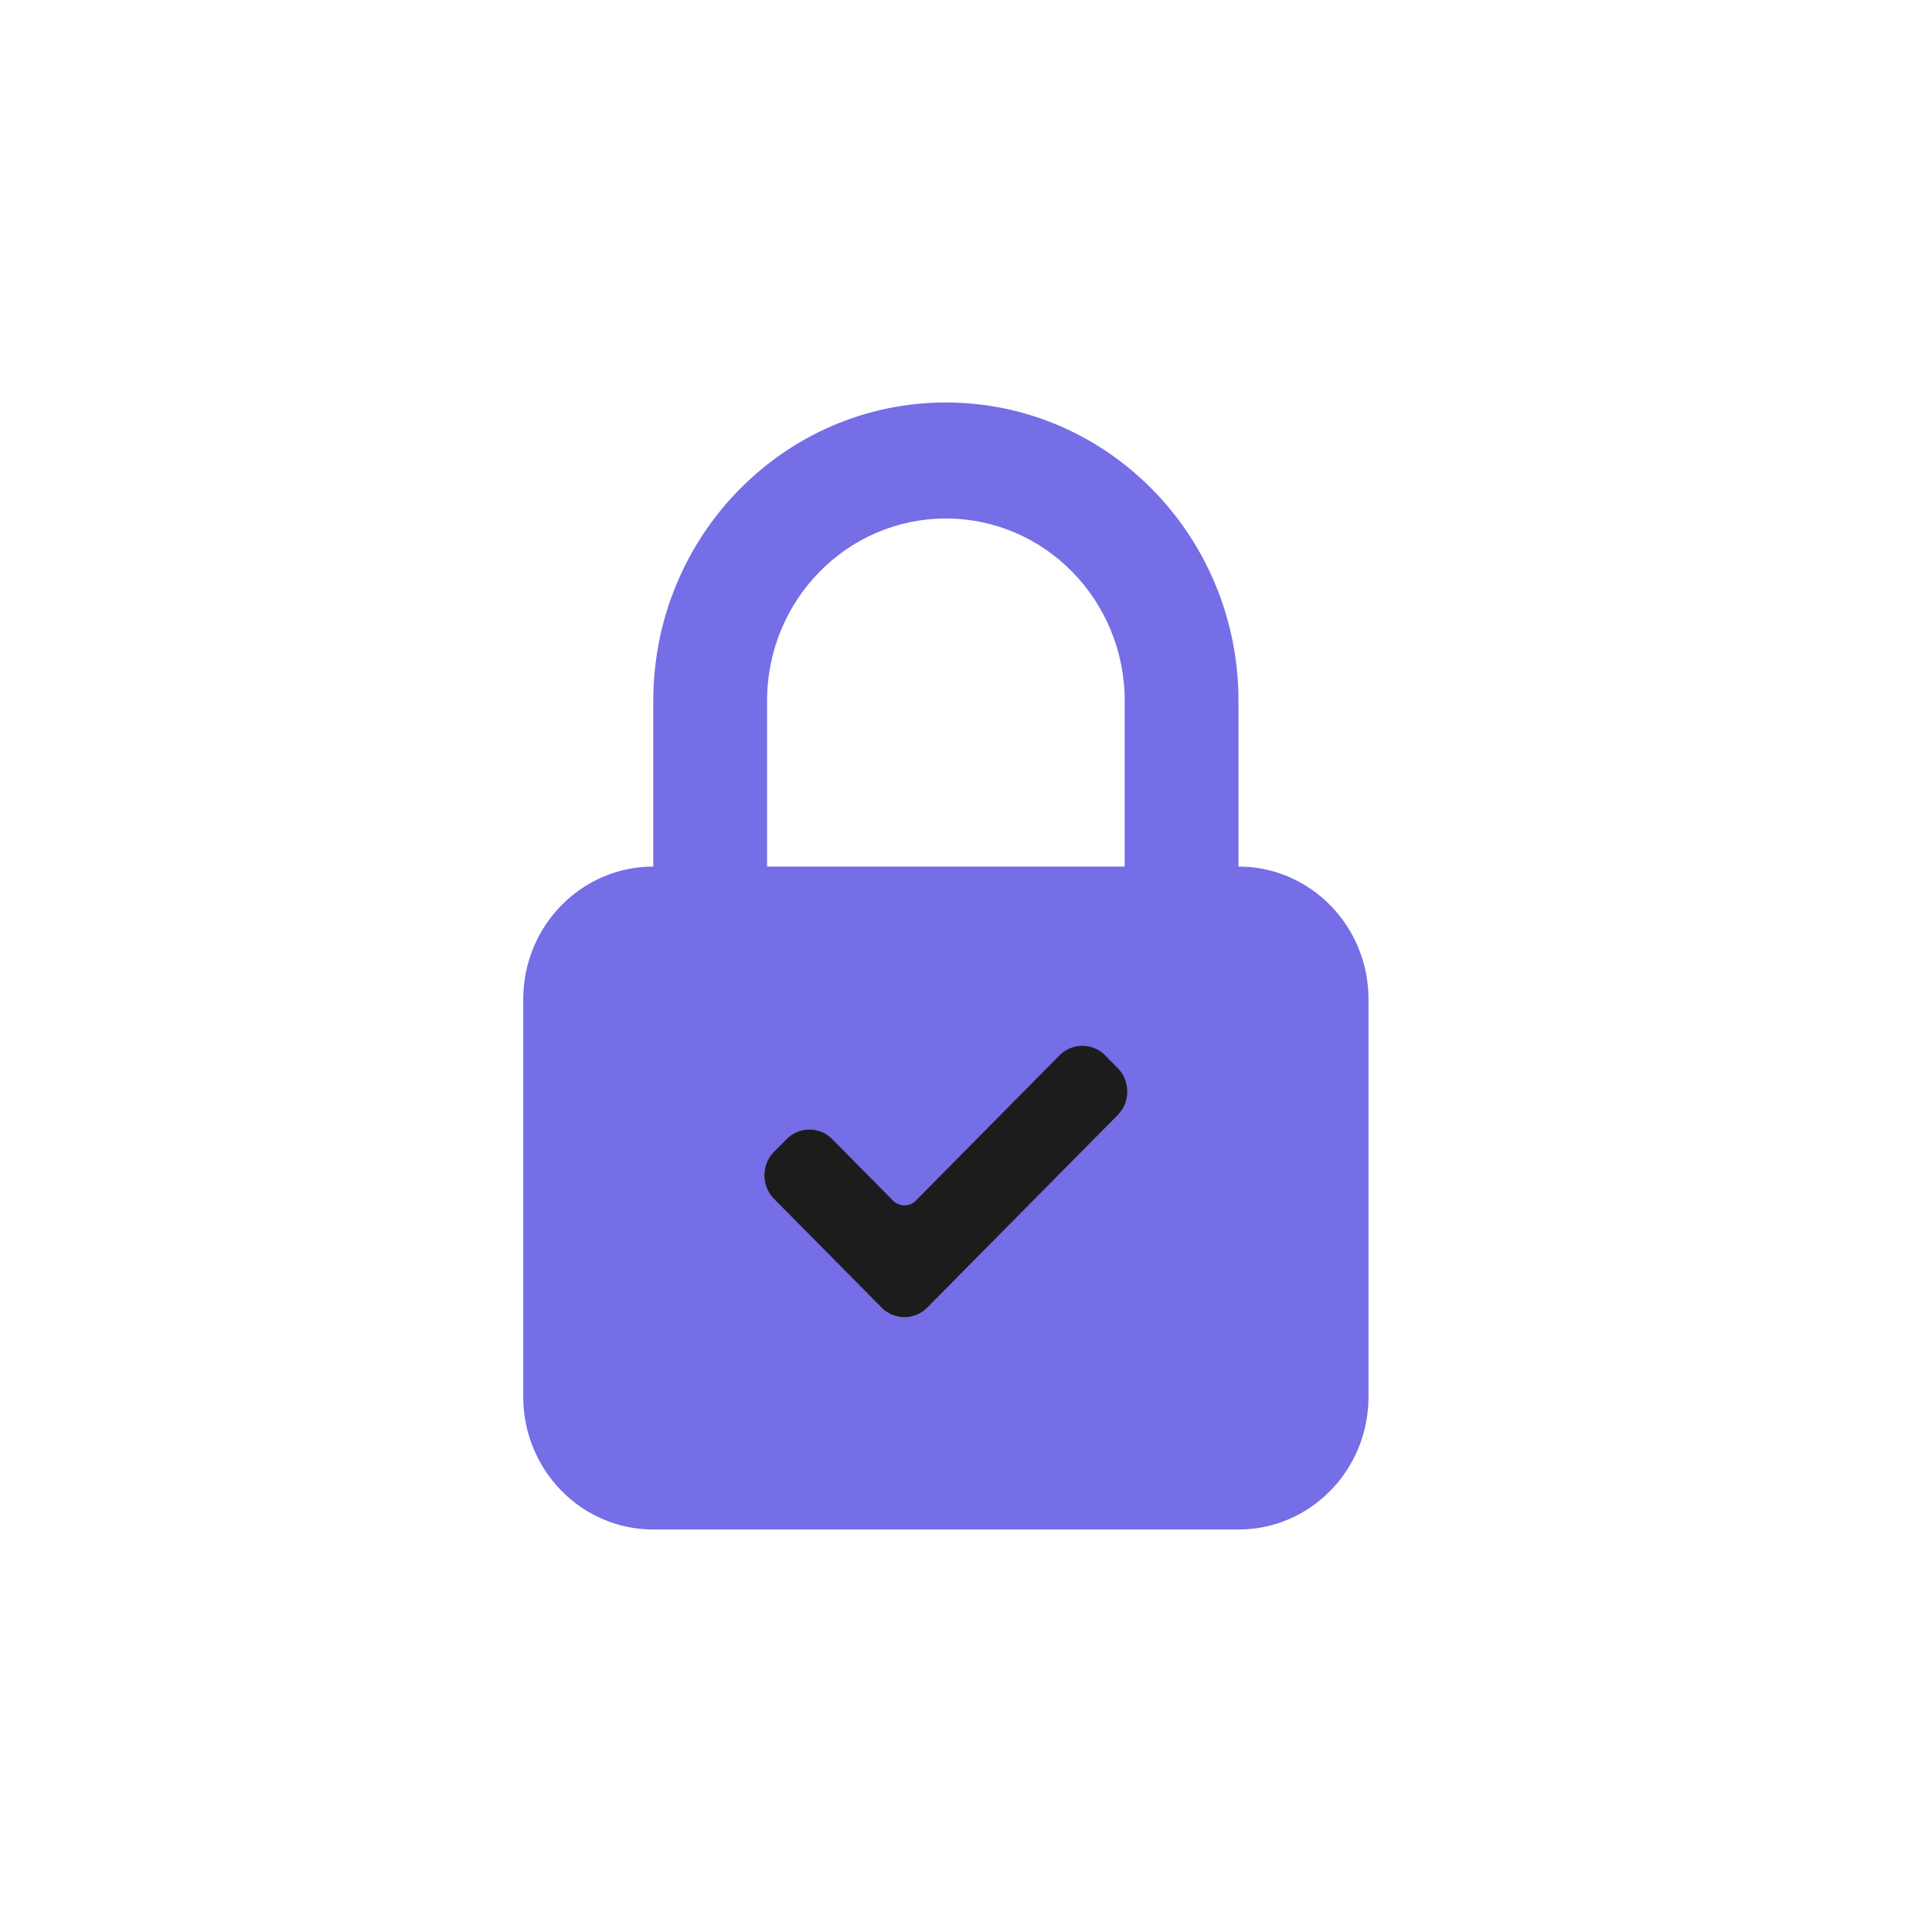 <svg class="Icon_icon__tuVuT" viewBox="0 0 64 64"><path clip-rule="evenodd" d="M21.641 23.216v5.49c-2.379 0-4.307 1.966-4.307 4.392v13.176c0 2.426 1.928 4.393 4.307 4.393h19.385c2.379 0 4.307-1.967 4.307-4.393V33.098c0-2.426-1.928-4.392-4.307-4.392v-5.49c0-5.458-4.34-9.883-9.693-9.883-5.352 0-9.692 4.425-9.692 9.883Zm15.616 5.49v-5.49c0-3.336-2.652-6.04-5.923-6.04-3.272 0-5.924 2.704-5.924 6.04v5.49h11.847Z" fill="#756EE6" fill-rule="evenodd"></path><path d="m27.571 37.738 2.01 2.032c.21.213.549.213.759 0l4.755-4.807a1.062 1.062 0 0 1 1.517 0l.411.416c.425.43.425 1.13 0 1.56l-6.304 6.373a1.062 1.062 0 0 1-1.517 0l-3.56-3.598a1.113 1.113 0 0 1 0-1.56l.413-.416a1.062 1.062 0 0 1 1.516 0Z" fill="#1C1C1C"></path></svg>